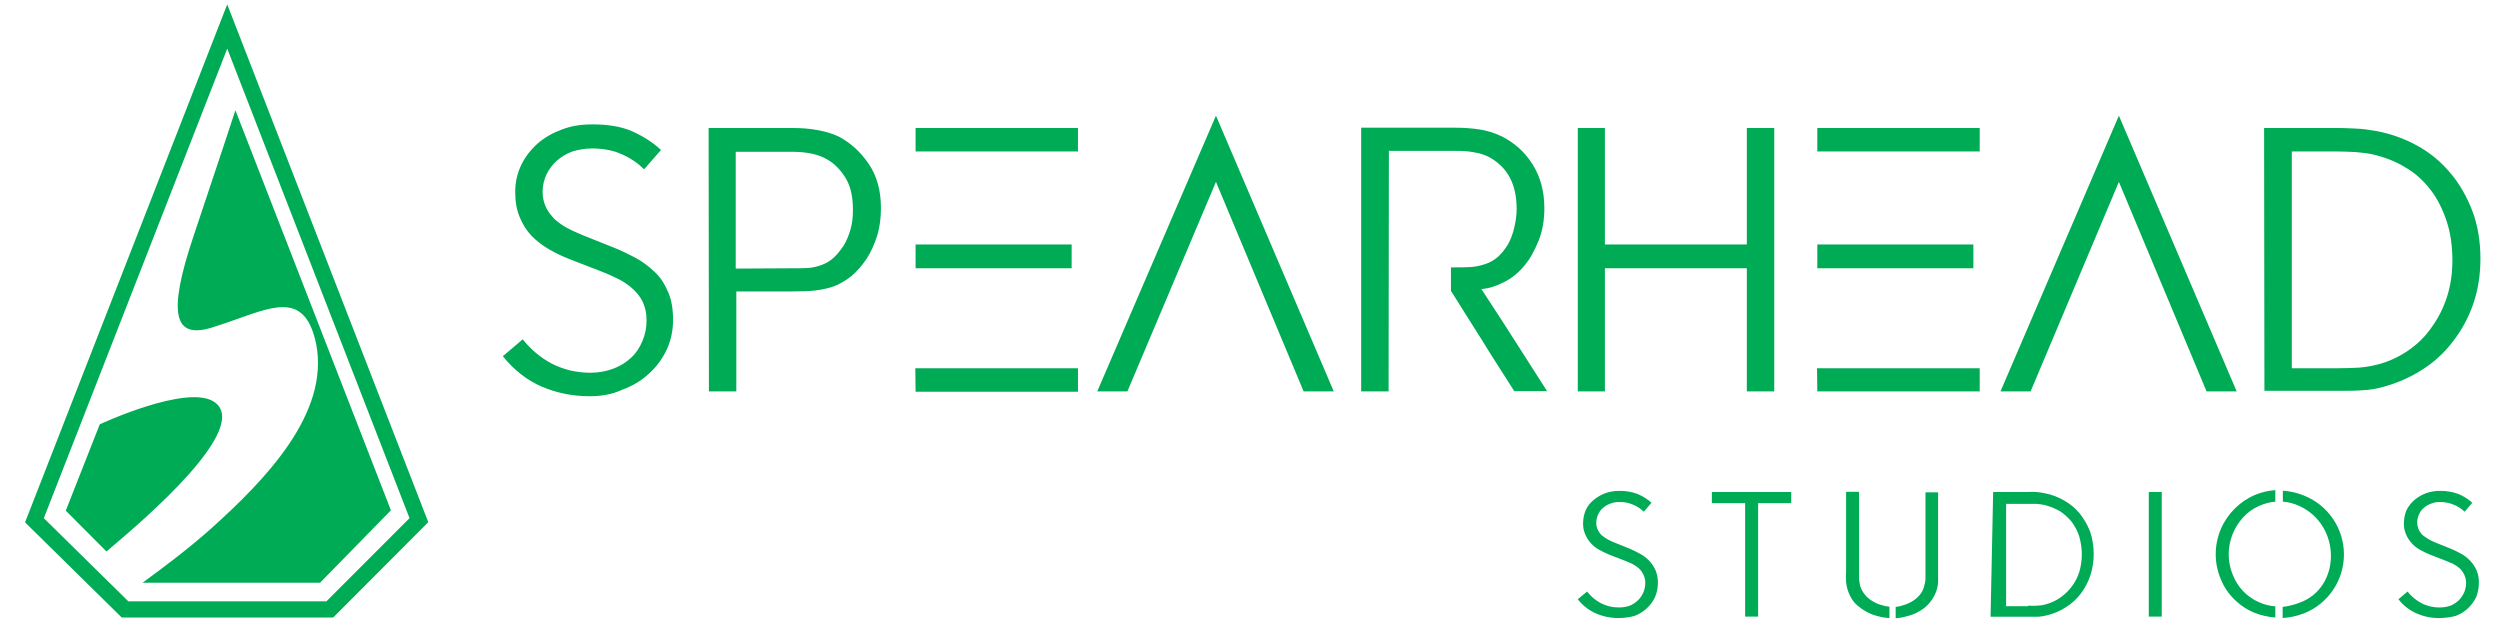 <svg width="128" height="32" viewBox="0 0 128 32" fill="none" xmlns="http://www.w3.org/2000/svg">
<g clip-path="url(#clip0_4132_6983)">
<path fill-rule="evenodd" clip-rule="evenodd" d="M20.968 26.53L11.634 2.489L2.244 26.53L6.57 30.787H16.715L20.968 26.53ZM1.283 26.744L11.634 0.225L21.928 26.735L17.06 31.616H6.233L1.283 26.744ZM5.109 21.724C5.109 21.724 9.549 19.657 10.953 20.567C12.95 21.873 7.258 26.702 5.77 27.964C5.613 28.098 5.503 28.191 5.453 28.237L3.368 26.145L5.109 21.724ZM12.053 5.646C12.053 5.646 10.945 9.01 9.935 12.012C8.523 16.179 8.95 17.36 10.855 16.769C11.321 16.627 11.764 16.468 12.183 16.319C14.219 15.592 15.659 15.078 16.19 17.622C16.872 21.166 13.604 24.553 10.797 27.072C9.574 28.163 8.162 29.204 7.3 29.836H16.387L20.015 26.128L12.053 5.646ZM27.735 19.794C28.491 20.117 29.309 20.287 30.188 20.287C30.774 20.287 31.345 20.194 31.838 19.963C32.378 19.763 32.826 19.501 33.211 19.146C33.612 18.792 33.921 18.36 34.137 17.898C34.353 17.435 34.461 16.911 34.461 16.372C34.461 15.832 34.384 15.354 34.214 14.969C34.044 14.568 33.844 14.229 33.535 13.936C33.227 13.643 32.903 13.397 32.533 13.196C32.147 12.996 31.777 12.811 31.376 12.657L29.833 12.04C29.761 12.008 29.689 11.977 29.618 11.947L29.618 11.947C29.414 11.859 29.214 11.773 29.031 11.67C28.784 11.532 28.568 11.377 28.383 11.208C28.213 11.023 28.059 10.838 27.951 10.607C27.843 10.376 27.782 10.114 27.782 9.821C27.782 9.482 27.859 9.189 27.982 8.927C28.121 8.649 28.291 8.418 28.522 8.218C28.753 8.017 29.016 7.863 29.309 7.755C29.617 7.663 29.956 7.601 30.311 7.601C30.867 7.601 31.376 7.694 31.792 7.879C32.239 8.064 32.625 8.326 32.98 8.665L33.844 7.678C33.381 7.247 32.856 6.938 32.332 6.707C31.792 6.476 31.113 6.368 30.327 6.368C29.771 6.368 29.247 6.445 28.769 6.63C28.275 6.815 27.874 7.046 27.519 7.354C27.165 7.678 26.887 8.033 26.686 8.449C26.486 8.865 26.378 9.343 26.378 9.821C26.378 10.329 26.455 10.761 26.609 11.116C26.764 11.501 26.964 11.809 27.226 12.086C27.504 12.364 27.797 12.58 28.136 12.78C28.491 12.981 28.846 13.15 29.216 13.289L30.805 13.905C31.129 14.029 31.422 14.168 31.7 14.306C31.977 14.445 32.224 14.63 32.425 14.815C32.625 15 32.795 15.216 32.918 15.478C33.042 15.755 33.103 16.048 33.103 16.387C33.103 16.772 33.042 17.096 32.903 17.435C32.764 17.774 32.579 18.067 32.332 18.298C32.07 18.545 31.777 18.73 31.422 18.869C31.052 19.007 30.666 19.084 30.234 19.084C29.525 19.084 28.861 18.93 28.26 18.622C27.674 18.314 27.165 17.882 26.764 17.373L25.745 18.237C26.301 18.93 26.979 19.47 27.735 19.794ZM36.281 6.553H40.569C41.016 6.553 41.448 6.584 41.865 6.661C42.281 6.738 42.636 6.846 42.96 7C43.562 7.324 44.071 7.786 44.487 8.403C44.904 9.02 45.104 9.775 45.104 10.653C45.104 11.162 45.042 11.655 44.904 12.087C44.765 12.518 44.595 12.904 44.364 13.258C44.132 13.597 43.886 13.89 43.593 14.137C43.299 14.368 42.991 14.553 42.651 14.676C42.374 14.769 42.065 14.831 41.711 14.877C41.387 14.908 40.986 14.923 40.492 14.923H37.7V20.04H36.296L36.281 6.553ZM40.492 13.736C40.847 13.736 41.14 13.736 41.371 13.721C41.587 13.705 41.819 13.659 42.065 13.567C42.281 13.489 42.497 13.366 42.682 13.197C42.867 13.027 43.037 12.811 43.191 12.58C43.346 12.334 43.454 12.056 43.546 11.748C43.639 11.44 43.67 11.1 43.67 10.73C43.67 10.068 43.546 9.513 43.284 9.097C43.022 8.68 42.713 8.357 42.312 8.141C41.88 7.894 41.279 7.771 40.538 7.771H37.669V13.752L40.492 13.736ZM55.192 18.854H46.863L46.878 20.056H55.192V18.854ZM55.192 6.553H46.878V7.756H55.192V6.553ZM54.868 12.518H46.878V13.736H54.868V12.518ZM62.257 5.921L68.289 20.04H66.746L62.257 9.312L57.722 20.04H56.179L62.257 5.921ZM69.692 20.04H71.096L71.111 7.725H74.521C74.875 7.725 75.183 7.74 75.492 7.802C75.785 7.848 76.063 7.94 76.31 8.079C76.726 8.326 77.066 8.649 77.297 9.081C77.529 9.513 77.652 10.052 77.652 10.684C77.652 11.023 77.606 11.347 77.529 11.655C77.451 11.994 77.343 12.272 77.205 12.518C77.05 12.765 76.896 12.965 76.695 13.15C76.495 13.32 76.279 13.443 76.047 13.52C75.77 13.613 75.507 13.659 75.276 13.674C75.014 13.69 74.69 13.69 74.289 13.69V14.892C74.559 15.323 74.828 15.75 75.097 16.177L75.098 16.177L75.1 16.181C75.37 16.608 75.639 17.035 75.909 17.466C76.218 17.975 76.538 18.474 76.859 18.974L76.86 18.974C77.083 19.322 77.307 19.671 77.529 20.025H79.21C78.936 19.592 78.662 19.166 78.389 18.741L78.388 18.741L78.388 18.74C78.106 18.302 77.825 17.865 77.544 17.42C77.146 16.791 76.741 16.169 76.333 15.545L76.333 15.545L76.332 15.545L76.332 15.544C76.171 15.297 76.009 15.049 75.847 14.8C76.248 14.769 76.618 14.645 77.004 14.445C77.405 14.245 77.745 13.967 78.037 13.613C78.346 13.258 78.577 12.811 78.778 12.318C78.978 11.825 79.071 11.27 79.071 10.653C79.071 9.805 78.87 9.05 78.469 8.418C78.068 7.771 77.529 7.308 76.896 6.985C76.541 6.815 76.171 6.692 75.77 6.63C75.369 6.568 74.937 6.538 74.505 6.538H69.692V20.04ZM93.031 18.854H101.361V20.04H93.046L93.031 18.854ZM93.046 6.553H101.361V7.756H93.046V6.553ZM101.037 12.518H93.046V13.736H101.037V12.518ZM89.437 12.518V6.553H90.841V20.04H89.437V13.736H82.171V20.04H80.783V6.553H82.171V12.518H89.437ZM108.487 5.921L114.518 20.04H112.976L108.487 9.312L103.967 20.04H102.425L108.487 5.921ZM119.732 6.553H115.922L115.938 20.01H119.778C120.226 20.01 120.627 20.01 120.982 19.979C121.367 19.963 121.691 19.902 122.015 19.809C122.709 19.624 123.388 19.331 123.99 18.946C124.607 18.561 125.146 18.067 125.578 17.497C126.026 16.927 126.381 16.279 126.627 15.57C126.874 14.861 126.998 14.075 126.998 13.243C126.998 12.364 126.859 11.517 126.581 10.792C126.303 10.068 125.918 9.389 125.439 8.835C124.961 8.264 124.391 7.802 123.743 7.447C123.095 7.093 122.401 6.846 121.661 6.707C121.321 6.646 120.997 6.6 120.642 6.584L120.431 6.575C120.158 6.563 119.93 6.553 119.732 6.553ZM120.781 18.823C120.442 18.838 120.087 18.854 119.701 18.854H117.341V7.756H119.701C119.966 7.756 120.259 7.77 120.566 7.784L120.611 7.786C120.951 7.817 121.244 7.848 121.506 7.91C122.093 8.048 122.663 8.264 123.157 8.572C123.666 8.865 124.098 9.266 124.453 9.729C124.807 10.191 125.069 10.73 125.27 11.332C125.47 11.933 125.563 12.611 125.563 13.335C125.563 13.998 125.47 14.63 125.285 15.2C125.1 15.771 124.838 16.295 124.499 16.757C124.175 17.235 123.758 17.636 123.28 17.96C122.802 18.283 122.277 18.53 121.707 18.669C121.414 18.746 121.105 18.792 120.781 18.823ZM96.721 31.644C96.518 31.633 96.317 31.598 96.121 31.541C95.893 31.486 95.674 31.394 95.475 31.27C95.283 31.156 95.107 31.018 94.951 30.858C94.813 30.691 94.705 30.501 94.633 30.297C94.574 30.137 94.537 29.97 94.52 29.801C94.506 29.617 94.506 29.433 94.52 29.249V25.18H95.185V29.287V29.661C95.197 29.787 95.219 29.912 95.25 30.035C95.36 30.34 95.571 30.598 95.85 30.765C95.999 30.862 96.164 30.935 96.337 30.98C96.467 31.024 96.602 31.052 96.739 31.064V31.644H96.721ZM97.058 31.073C97.189 31.063 97.318 31.035 97.442 30.989C97.613 30.94 97.777 30.868 97.929 30.774C98.067 30.689 98.19 30.581 98.294 30.456C98.394 30.336 98.467 30.195 98.509 30.044C98.544 29.925 98.569 29.803 98.584 29.68V29.305V25.208H99.23V29.249V29.801C99.221 29.971 99.186 30.138 99.127 30.297C99.051 30.502 98.941 30.692 98.799 30.858C98.656 31.032 98.481 31.178 98.284 31.288C98.082 31.413 97.861 31.502 97.629 31.55C97.444 31.61 97.251 31.644 97.058 31.653V31.073ZM87.647 25.76H89.351V31.569H90.016V25.76H91.711V25.189H87.647V25.76ZM102.049 25.189H103.846C103.983 25.181 104.121 25.181 104.258 25.189C104.419 25.204 104.578 25.229 104.736 25.264C105.066 25.33 105.382 25.45 105.672 25.62C105.975 25.787 106.246 26.009 106.468 26.274C106.695 26.557 106.878 26.872 107.011 27.21C107.137 27.584 107.199 27.976 107.198 28.37C107.199 28.745 107.139 29.118 107.021 29.474C106.91 29.812 106.742 30.128 106.525 30.409C106.32 30.676 106.07 30.904 105.785 31.083C105.497 31.271 105.181 31.41 104.848 31.494C104.689 31.538 104.526 31.566 104.361 31.578H103.79H101.917L102.049 25.189ZM103.837 31.008C104.005 31.023 104.174 31.023 104.342 31.008C104.489 31.003 104.634 30.978 104.773 30.933C105.039 30.861 105.29 30.74 105.513 30.578C105.733 30.422 105.925 30.233 106.084 30.016C106.249 29.796 106.376 29.549 106.459 29.287C106.542 29.001 106.586 28.705 106.59 28.407C106.59 28.091 106.546 27.776 106.459 27.472C106.373 27.203 106.243 26.95 106.075 26.723C105.902 26.509 105.697 26.323 105.466 26.172C105.219 26.032 104.954 25.925 104.679 25.854C104.54 25.828 104.399 25.809 104.258 25.797H102.713V31.036H103.837V31.008ZM110.682 25.189H110.018V31.569H110.682V25.189ZM82.881 31.644C82.482 31.648 82.086 31.568 81.719 31.41C81.35 31.25 81.028 30.999 80.783 30.68L81.26 30.287C81.447 30.531 81.683 30.732 81.954 30.877C82.242 31.028 82.564 31.105 82.89 31.101C83.082 31.104 83.271 31.072 83.452 31.008C83.604 30.942 83.743 30.85 83.864 30.736C83.978 30.623 84.07 30.49 84.135 30.344C84.203 30.187 84.238 30.018 84.238 29.848C84.241 29.702 84.209 29.558 84.145 29.427C84.087 29.304 84.008 29.193 83.911 29.099C83.805 29.009 83.688 28.93 83.565 28.866L83.143 28.688L82.394 28.398C82.221 28.326 82.052 28.245 81.888 28.155C81.566 27.981 81.313 27.704 81.167 27.369C81.083 27.178 81.044 26.969 81.055 26.761C81.059 26.543 81.104 26.327 81.186 26.125C81.275 25.925 81.41 25.749 81.579 25.61C81.759 25.461 81.961 25.341 82.178 25.255C82.413 25.171 82.66 25.13 82.909 25.133C83.228 25.127 83.546 25.18 83.845 25.292C84.106 25.4 84.347 25.552 84.557 25.741L84.163 26.2C84.001 26.043 83.811 25.919 83.602 25.835C83.38 25.74 83.141 25.695 82.899 25.704C82.742 25.701 82.586 25.73 82.441 25.788C82.302 25.836 82.174 25.913 82.066 26.012C81.959 26.103 81.875 26.219 81.823 26.349C81.761 26.477 81.729 26.618 81.729 26.761C81.726 26.891 81.755 27.019 81.813 27.135C81.864 27.241 81.934 27.336 82.019 27.416C82.12 27.495 82.226 27.567 82.338 27.631C82.459 27.695 82.584 27.751 82.712 27.799L83.433 28.089C83.615 28.167 83.794 28.254 83.967 28.351C84.318 28.536 84.598 28.832 84.763 29.193C84.847 29.404 84.888 29.63 84.885 29.857C84.883 30.105 84.832 30.35 84.735 30.577C84.63 30.797 84.484 30.994 84.304 31.157C84.119 31.326 83.903 31.457 83.667 31.541C83.41 31.606 83.146 31.64 82.881 31.644ZM115.673 25.9C115.934 25.782 116.212 25.709 116.497 25.685V25.096C116.139 25.118 115.788 25.2 115.458 25.339C114.671 25.676 114.044 26.302 113.707 27.088C113.534 27.495 113.445 27.933 113.445 28.374C113.445 28.816 113.534 29.254 113.707 29.661C113.864 30.048 114.1 30.398 114.399 30.69C114.699 30.988 115.056 31.224 115.449 31.382C115.784 31.512 116.138 31.591 116.497 31.616V31.045C116.213 31.026 115.934 30.956 115.673 30.839C115.359 30.704 115.076 30.506 114.84 30.259C114.607 30.01 114.426 29.718 114.306 29.399C114.174 29.072 114.107 28.722 114.109 28.37C114.114 27.677 114.374 27.011 114.84 26.499C115.07 26.24 115.355 26.036 115.673 25.9ZM116.881 25.685V25.124C117.248 25.146 117.609 25.228 117.949 25.367C118.557 25.605 119.078 26.021 119.446 26.56C119.814 27.099 120.01 27.736 120.01 28.388C120.01 29.041 119.814 29.678 119.446 30.217C119.078 30.756 118.557 31.172 117.949 31.41C117.603 31.54 117.241 31.619 116.872 31.644V31.073C117.16 31.039 117.443 30.97 117.714 30.867C119.868 30.119 119.906 26.892 117.714 25.9C117.452 25.779 117.17 25.707 116.881 25.685ZM123.735 31.41C124.099 31.568 124.491 31.648 124.887 31.644C125.165 31.642 125.442 31.607 125.711 31.541C125.947 31.457 126.163 31.326 126.348 31.157C126.525 30.991 126.671 30.795 126.779 30.577C126.869 30.348 126.917 30.104 126.919 29.857C126.927 29.629 126.886 29.403 126.798 29.193C126.717 29.013 126.606 28.849 126.47 28.706C126.335 28.566 126.181 28.446 126.011 28.351C125.835 28.253 125.654 28.165 125.468 28.089L124.747 27.799C124.622 27.751 124.499 27.695 124.382 27.631C124.27 27.567 124.164 27.495 124.063 27.416C123.974 27.337 123.901 27.241 123.848 27.135C123.791 27.012 123.761 26.878 123.761 26.742C123.761 26.606 123.791 26.472 123.848 26.349C123.901 26.219 123.984 26.103 124.091 26.012C124.199 25.913 124.327 25.836 124.466 25.788C124.611 25.73 124.767 25.701 124.925 25.704C125.162 25.699 125.398 25.744 125.618 25.835C125.83 25.919 126.023 26.043 126.189 26.199L126.582 25.741C126.373 25.552 126.131 25.4 125.87 25.292C125.571 25.181 125.253 25.127 124.934 25.133C124.685 25.129 124.438 25.17 124.203 25.255C123.986 25.339 123.783 25.459 123.605 25.61C123.441 25.754 123.307 25.929 123.211 26.125C123.129 26.327 123.085 26.543 123.08 26.761C123.07 26.969 123.108 27.178 123.193 27.369C123.338 27.704 123.591 27.981 123.913 28.154C124.077 28.247 124.245 28.328 124.419 28.398L125.168 28.688L125.59 28.865C125.714 28.93 125.83 29.009 125.936 29.099C126.033 29.193 126.113 29.304 126.17 29.427C126.234 29.558 126.266 29.702 126.264 29.848C126.263 30.018 126.228 30.187 126.161 30.343C126.092 30.488 126.001 30.621 125.889 30.736C125.767 30.848 125.628 30.939 125.477 31.008C125.294 31.072 125.101 31.104 124.906 31.101C124.58 31.106 124.258 31.029 123.97 30.877C123.696 30.732 123.457 30.532 123.267 30.287L122.799 30.68C123.044 30.999 123.366 31.25 123.735 31.41Z" fill="#00AB55"/>
</g>
<defs>
<clipPath id="clip0_4132_6983">
<rect width="126.286" height="32" fill="white" transform="translate(0.857 0.001)"/>
</clipPath>
</defs>
</svg>
